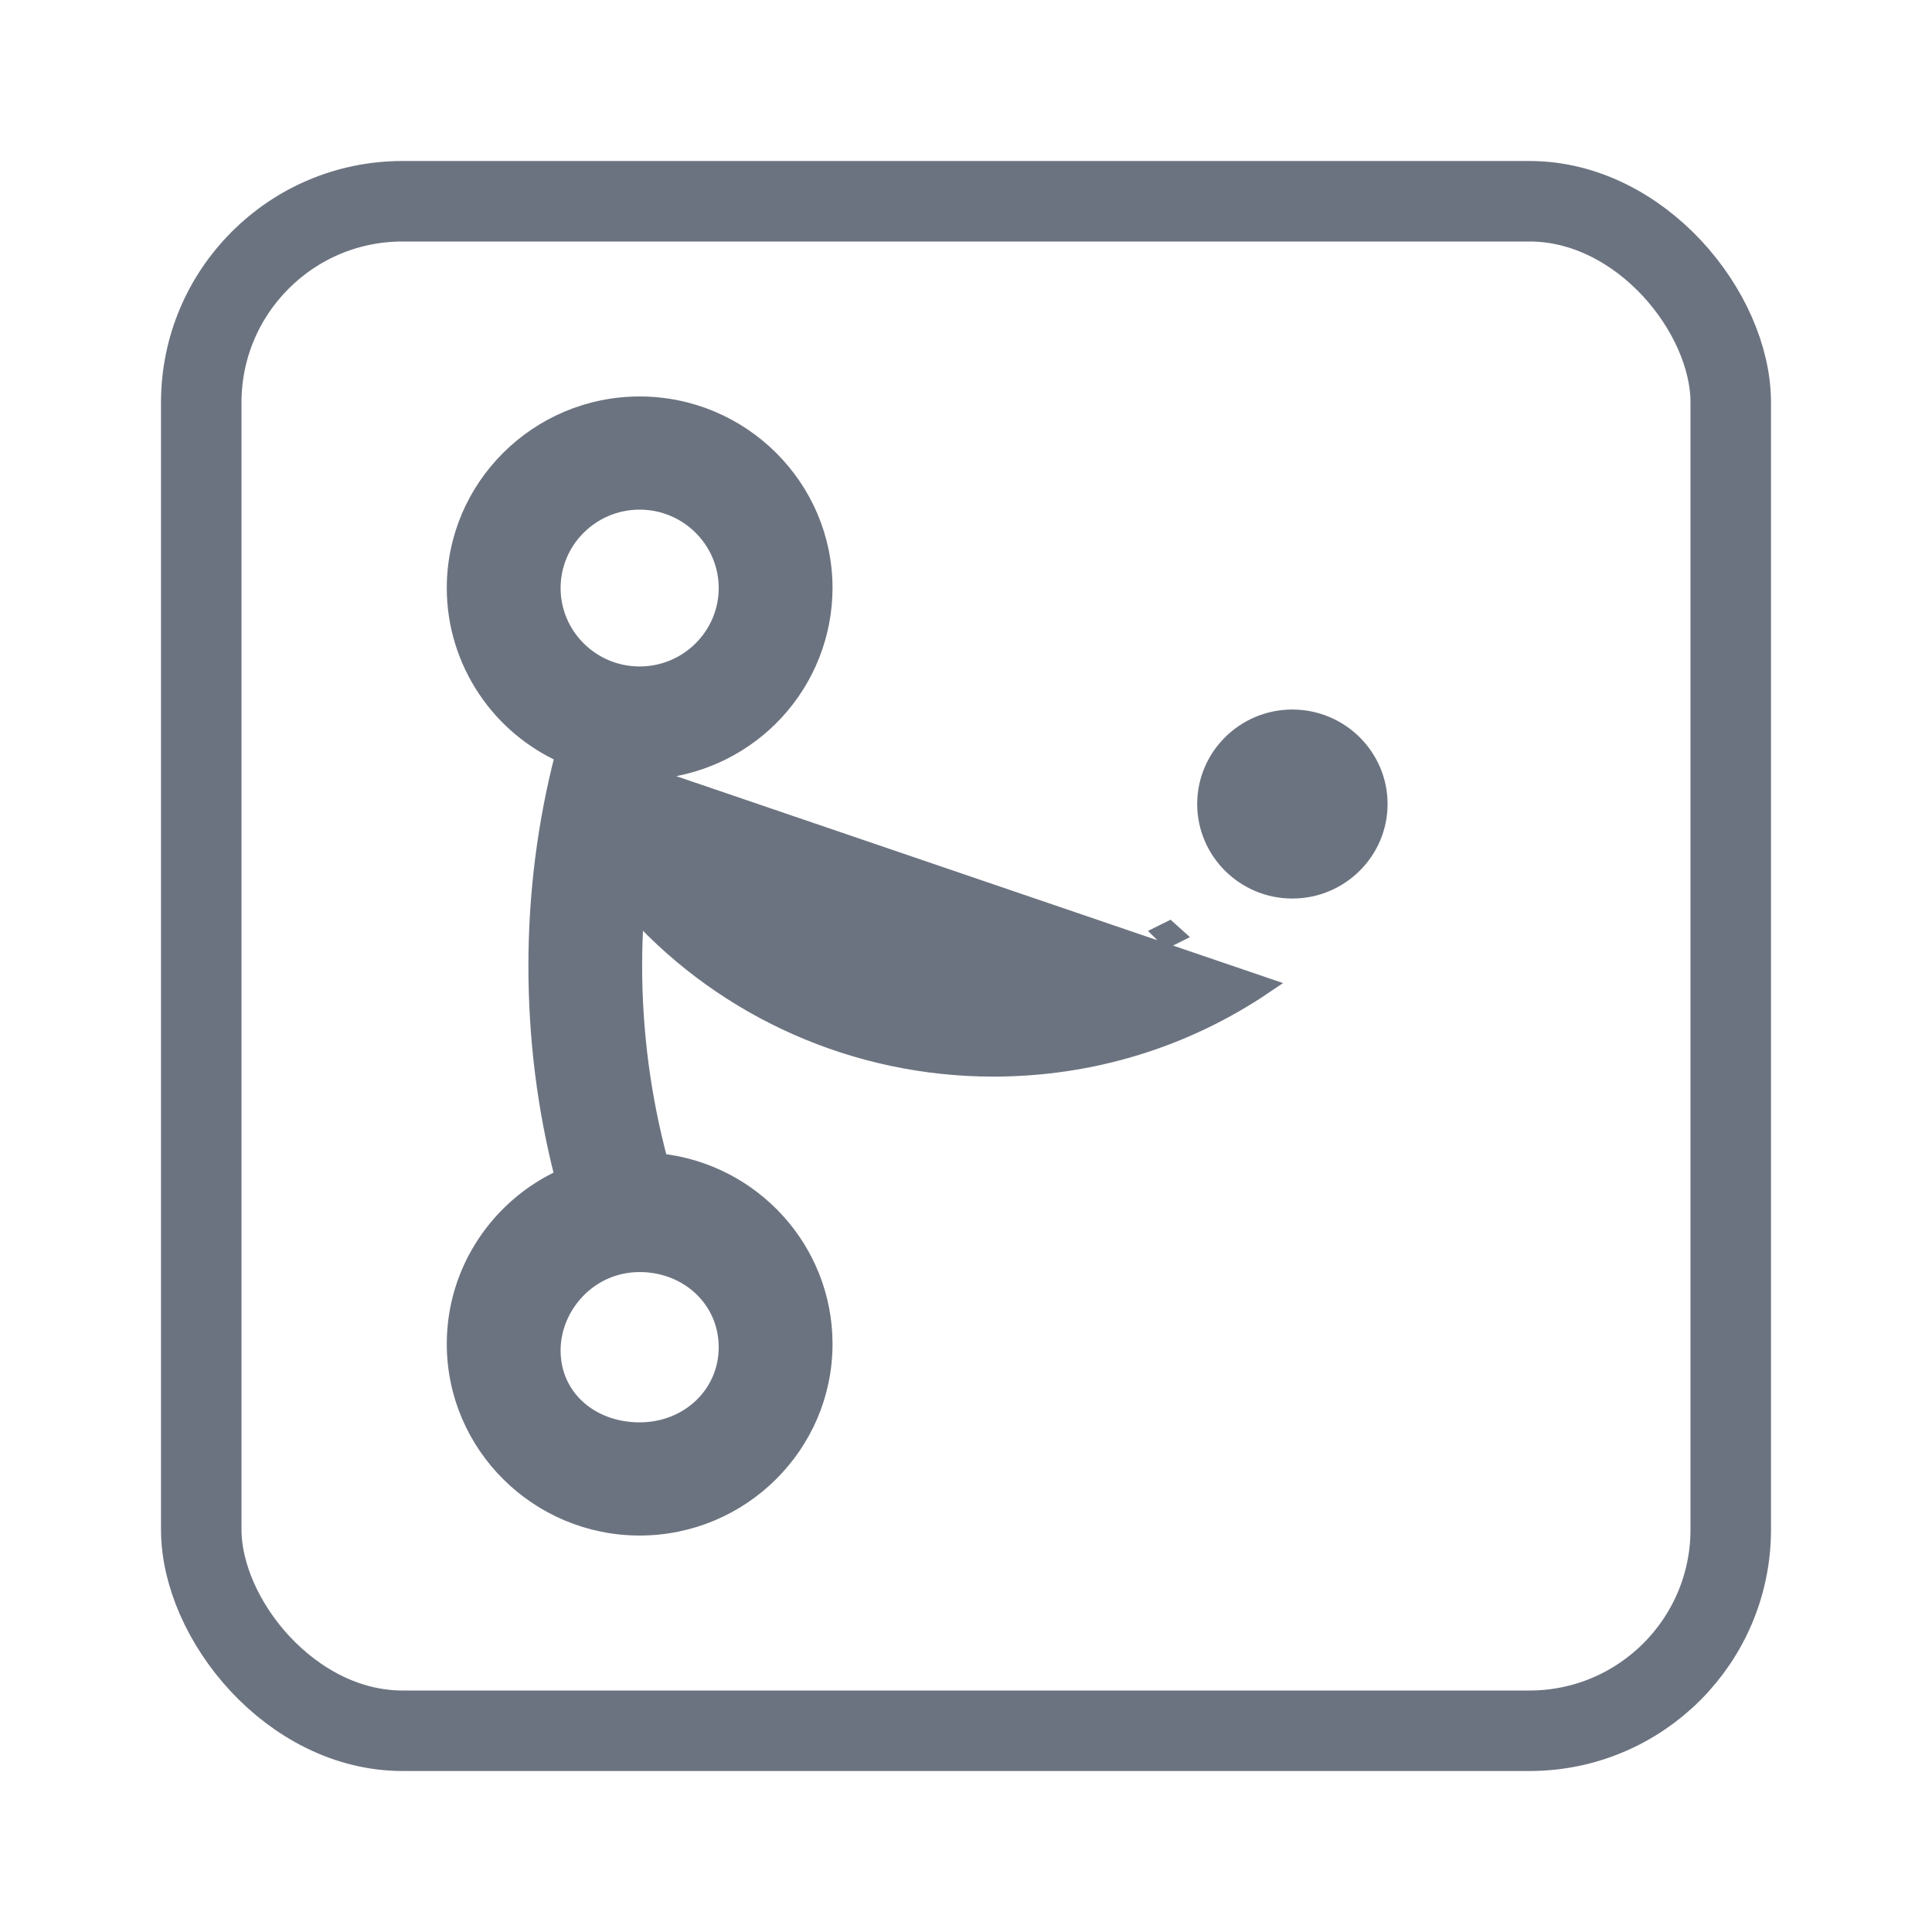 <svg width="24" height="24" viewBox="0 0 24 24" fill="none" xmlns="http://www.w3.org/2000/svg">
<path d="M14.525 11.546C14.551 11.57 14.578 11.594 14.605 11.618C14.573 11.634 14.541 11.65 14.509 11.666C14.482 11.643 14.456 11.618 14.431 11.593C14.462 11.578 14.494 11.562 14.525 11.546ZM8.174 9.67C8.183 9.636 8.191 9.603 8.2 9.571C8.749 9.51 9.258 9.254 9.633 8.85C10.024 8.429 10.241 7.878 10.242 7.305V7.305C10.242 6.048 9.21 5.025 7.946 5.025C6.682 5.025 5.65 6.048 5.65 7.305L5.65 7.305C5.65 7.757 5.786 8.199 6.041 8.575C6.278 8.926 6.609 9.204 6.996 9.378C6.775 10.23 6.664 11.112 6.664 12C6.664 12.888 6.772 13.767 6.993 14.622C6.203 14.98 5.65 15.775 5.65 16.695C5.65 17.952 6.682 18.975 7.946 18.975C9.21 18.975 10.242 17.952 10.242 16.695C10.242 15.522 9.346 14.553 8.197 14.429C7.985 13.637 7.877 12.823 7.877 12C7.877 11.775 7.884 11.55 7.902 11.328C9.022 12.552 10.628 13.274 12.338 13.274C13.557 13.274 14.72 12.917 15.716 12.242L8.174 9.67ZM6.864 7.305C6.864 6.714 7.348 6.231 7.946 6.231C8.543 6.231 9.028 6.714 9.028 7.305C9.028 7.896 8.543 8.379 7.946 8.379C7.348 8.379 6.864 7.896 6.864 7.305ZM7.946 15.702C8.548 15.702 9.028 16.148 9.028 16.735C9.028 17.322 8.548 17.769 7.946 17.769C7.339 17.769 6.864 17.358 6.864 16.776C6.864 16.224 7.319 15.702 7.946 15.702ZM16.054 11.062C15.457 11.062 14.972 10.579 14.972 9.988C14.972 9.396 15.457 8.914 16.054 8.914C16.651 8.914 17.137 9.396 17.137 9.988C17.137 10.579 16.651 11.062 16.054 11.062Z" fill="#6C7380" stroke="#6C7380" stroke-width="0.2"/>
<rect x="2.5" y="2.5" width="19" height="19" rx="2.5" stroke="#6C7380"/>
</svg>
